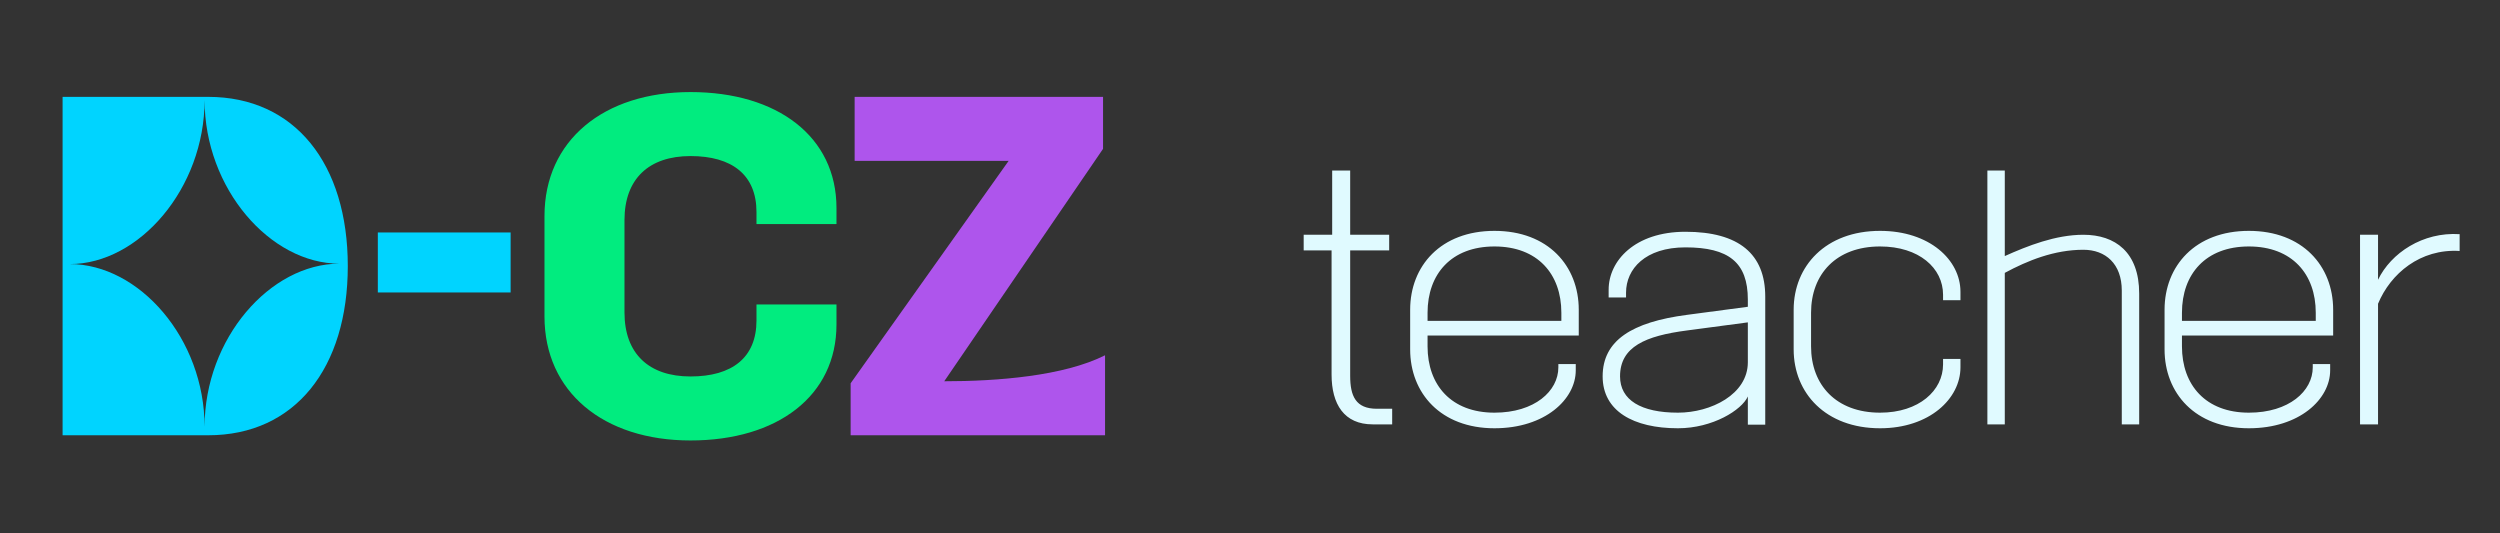 <svg width="300" height="64" viewBox="0 0 300 64" fill="none" xmlns="http://www.w3.org/2000/svg">
<rect x="0" y="0" width="300" height="64" fill="#333333" stroke="none"/>
<path d="M7.511 52.232V11.624H24.983C35.399 11.624 41.735 19.688 41.735 31.928C41.735 44.168 35.399 52.232 24.983 52.232H7.511ZM8.375 31.688C16.679 31.688 24.551 40.616 24.551 51.224C24.551 40.616 32.423 31.64 40.727 31.64C32.423 31.64 24.551 22.616 24.551 12.008C24.551 22.616 16.679 31.688 8.375 31.688ZM45.339 35.096V27.896H61.275V35.096H45.339Z" fill="#00D4FF"/>
<path d="M90.778 36.536H100.378V38.936C100.378 47.528 93.274 52.856 82.858 52.856C72.442 52.856 65.338 47.048 65.338 37.976V25.928C65.338 16.856 72.442 11.048 82.858 11.048C93.274 11.048 100.378 16.376 100.378 24.968V26.888H90.778V25.448C90.778 20.984 87.85 18.728 82.858 18.728C77.866 18.728 74.938 21.464 74.938 26.408V37.496C74.938 42.44 77.866 45.176 82.858 45.176C87.85 45.176 90.778 42.92 90.778 38.456V36.536Z" fill="#01EC7F"/>
<path d="M102.077 52.232V45.992L121.037 19.304H102.557V11.624H132.365V17.864L113.309 45.752C119.693 45.752 127.661 45.128 132.605 42.632V52.232H102.077Z" fill="#AE55EC"/>
<path d="M167.061 50.924H164.721C161.301 50.924 159.789 48.512 159.789 44.948V30.044H156.441V28.172H159.861V20.468H162.021V28.172H166.701V30.044H162.021V45.092C162.021 47.504 162.669 49.052 165.225 49.052H167.061V50.924ZM179.335 49.52C184.159 49.52 187.003 46.928 187.003 44.084V43.688H189.091V44.444C189.091 47.9 185.419 51.392 179.335 51.392C172.891 51.392 169.219 47.18 169.219 41.924V37.172C169.219 31.916 172.891 27.704 179.335 27.704C185.779 27.704 189.451 31.916 189.451 37.172V40.268H171.307V41.564C171.307 46.208 174.151 49.52 179.335 49.52ZM187.363 38.504V37.532C187.363 32.888 184.519 29.576 179.335 29.576C174.151 29.576 171.307 32.888 171.307 37.532V38.504H187.363ZM202.433 37.784L209.741 36.812V35.948C209.741 31.484 207.437 29.684 202.253 29.684C197.429 29.684 195.125 32.276 195.125 35.12V35.696H193.037V34.76C193.037 31.304 196.169 27.812 202.253 27.812C208.697 27.812 211.829 30.512 211.829 35.588V50.96H209.741V47.576C209.021 49.196 205.529 51.392 201.353 51.392C196.025 51.392 192.317 49.34 192.317 45.164C192.317 40.844 195.845 38.648 202.433 37.784ZM209.741 38.684L202.433 39.656C197.465 40.304 194.405 41.6 194.405 45.164C194.405 48.008 196.925 49.52 201.353 49.52C205.313 49.52 209.741 47.324 209.741 43.472V38.684ZM225.607 27.704C231.547 27.704 235.255 31.196 235.255 35.012V36.02H233.167V35.372C233.167 32.168 230.287 29.576 225.607 29.576C220.351 29.576 217.327 32.888 217.327 37.532V41.564C217.327 46.208 220.351 49.52 225.607 49.52C230.287 49.52 233.167 46.856 233.167 43.724V43.076H235.255V44.084C235.255 47.828 231.547 51.392 225.607 51.392C219.091 51.392 215.239 47.18 215.239 41.924V37.172C215.239 31.916 219.091 27.704 225.607 27.704ZM250.006 28.172C253.822 28.172 256.702 30.26 256.702 35.228V50.924H254.614V34.868C254.614 31.664 252.67 29.972 250.006 29.972C246.514 29.972 243.31 31.268 240.574 32.744V50.924H238.486V20.468H240.574V30.728C243.31 29.504 246.658 28.172 250.006 28.172ZM269.863 49.52C274.687 49.52 277.531 46.928 277.531 44.084V43.688H279.619V44.444C279.619 47.9 275.947 51.392 269.863 51.392C263.419 51.392 259.747 47.18 259.747 41.924V37.172C259.747 31.916 263.419 27.704 269.863 27.704C276.307 27.704 279.979 31.916 279.979 37.172V40.268H261.835V41.564C261.835 46.208 264.679 49.52 269.863 49.52ZM277.891 38.504V37.532C277.891 32.888 275.047 29.576 269.863 29.576C264.679 29.576 261.835 32.888 261.835 37.532V38.504H277.891ZM285.364 28.172V33.572C286.912 30.368 290.728 27.812 295.156 28.1V30.116C290.44 29.828 286.876 32.816 285.364 36.452V50.924H283.204V28.172H285.364Z" fill="#E0FAFF"/>
</svg>
